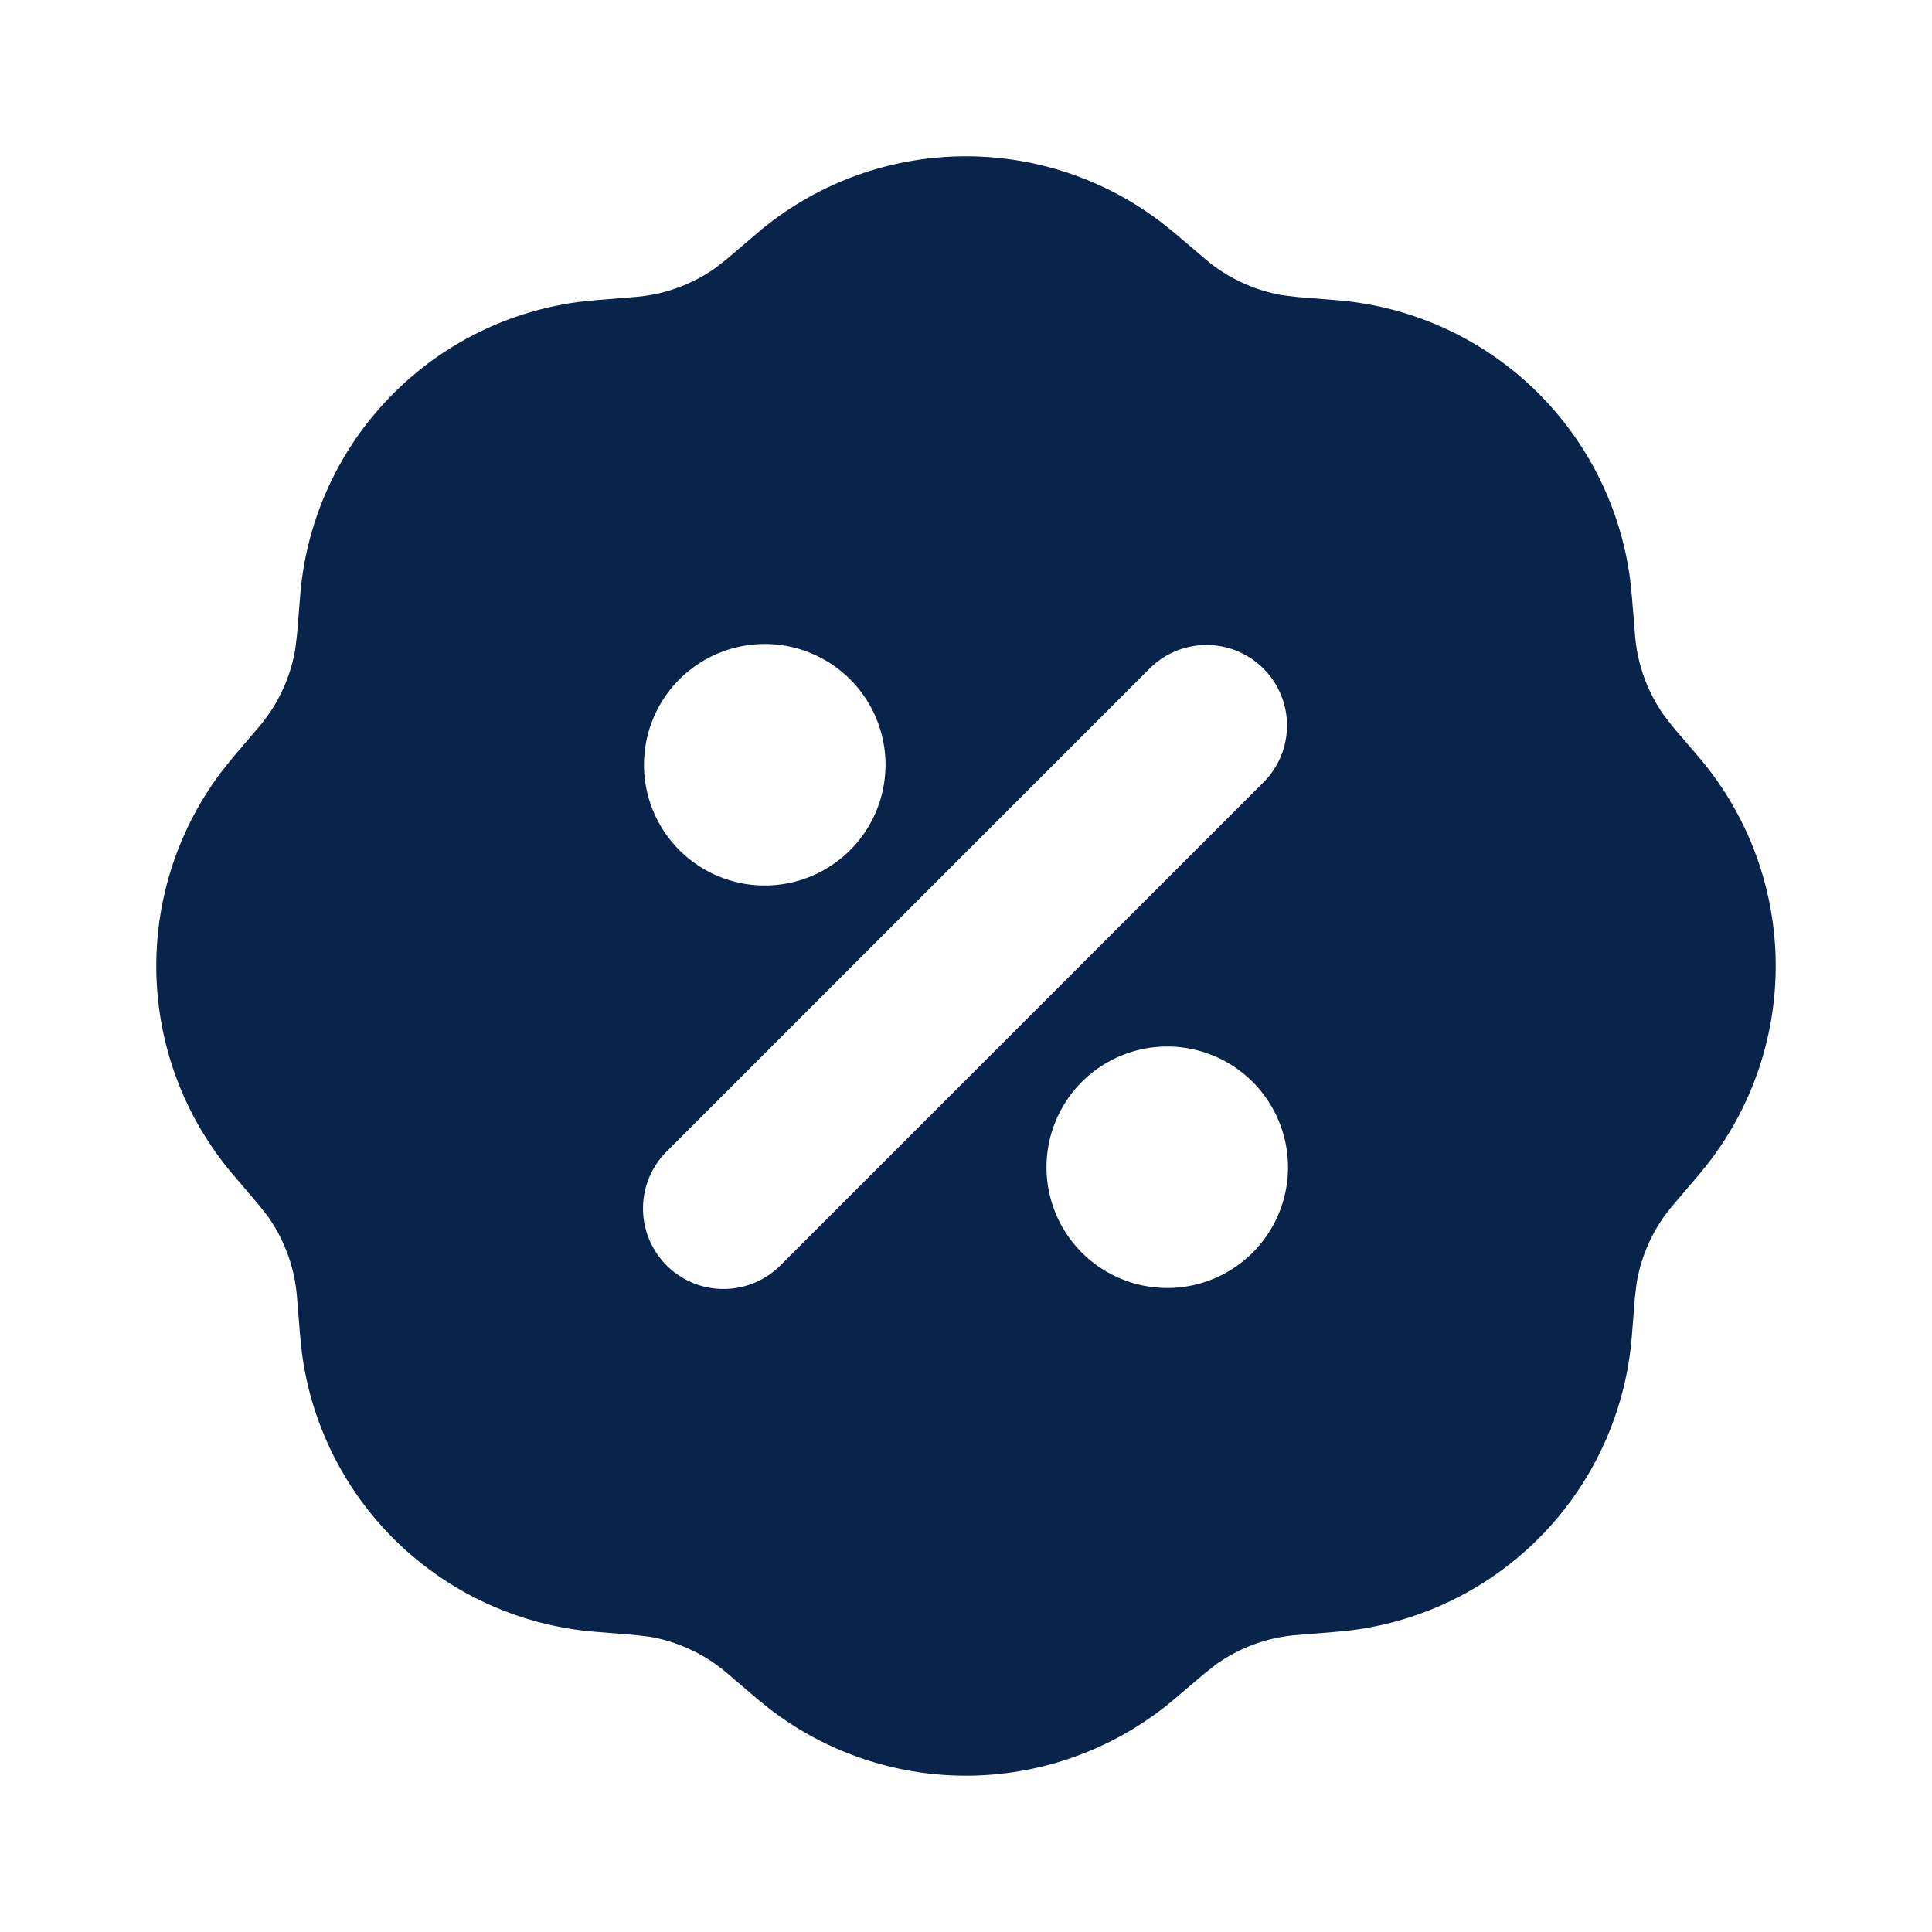 <svg xmlns="http://www.w3.org/2000/svg" width="24" height="24"><g fill="none" fill-rule="evenodd"><path fill="#09244B" d="M9.405 2.897a4 4 0 0 1 5.02-.136l.17.136.376.32a2 2 0 0 0 .96.45l.178.022.493.04a4 4 0 0 1 3.648 3.468l.021.2.04.494a2 2 0 0 0 .36.996l.11.142.322.376a4 4 0 0 1 .136 5.02l-.136.17-.321.376a2 2 0 0 0-.45.96l-.022.178-.039.493a4 4 0 0 1-3.468 3.648l-.201.021-.493.04a2 2 0 0 0-.996.36l-.142.111-.377.32a4 4 0 0 1-5.02.137l-.169-.136-.376-.321a2 2 0 0 0-.96-.45l-.178-.021-.493-.04a4 4 0 0 1-3.648-3.468l-.021-.2-.04-.494a2 2 0 0 0-.36-.996l-.111-.142-.321-.377a4 4 0 0 1-.136-5.02l.136-.169.32-.376a2 2 0 0 0 .45-.96l.022-.178.04-.493A4 4 0 0 1 7.197 3.75l.2-.021.494-.04a2 2 0 0 0 .996-.36l.142-.111zM14.5 13a1.5 1.5 0 1 0 0 3 1.5 1.5 0 0 0 0-3m-.207-4.707-6 6a1 1 0 1 0 1.414 1.414l6-6a1 1 0 0 0-1.414-1.414M9.5 8a1.5 1.5 0 1 0 0 3 1.5 1.5 0 0 0 0-3"/></g></svg>